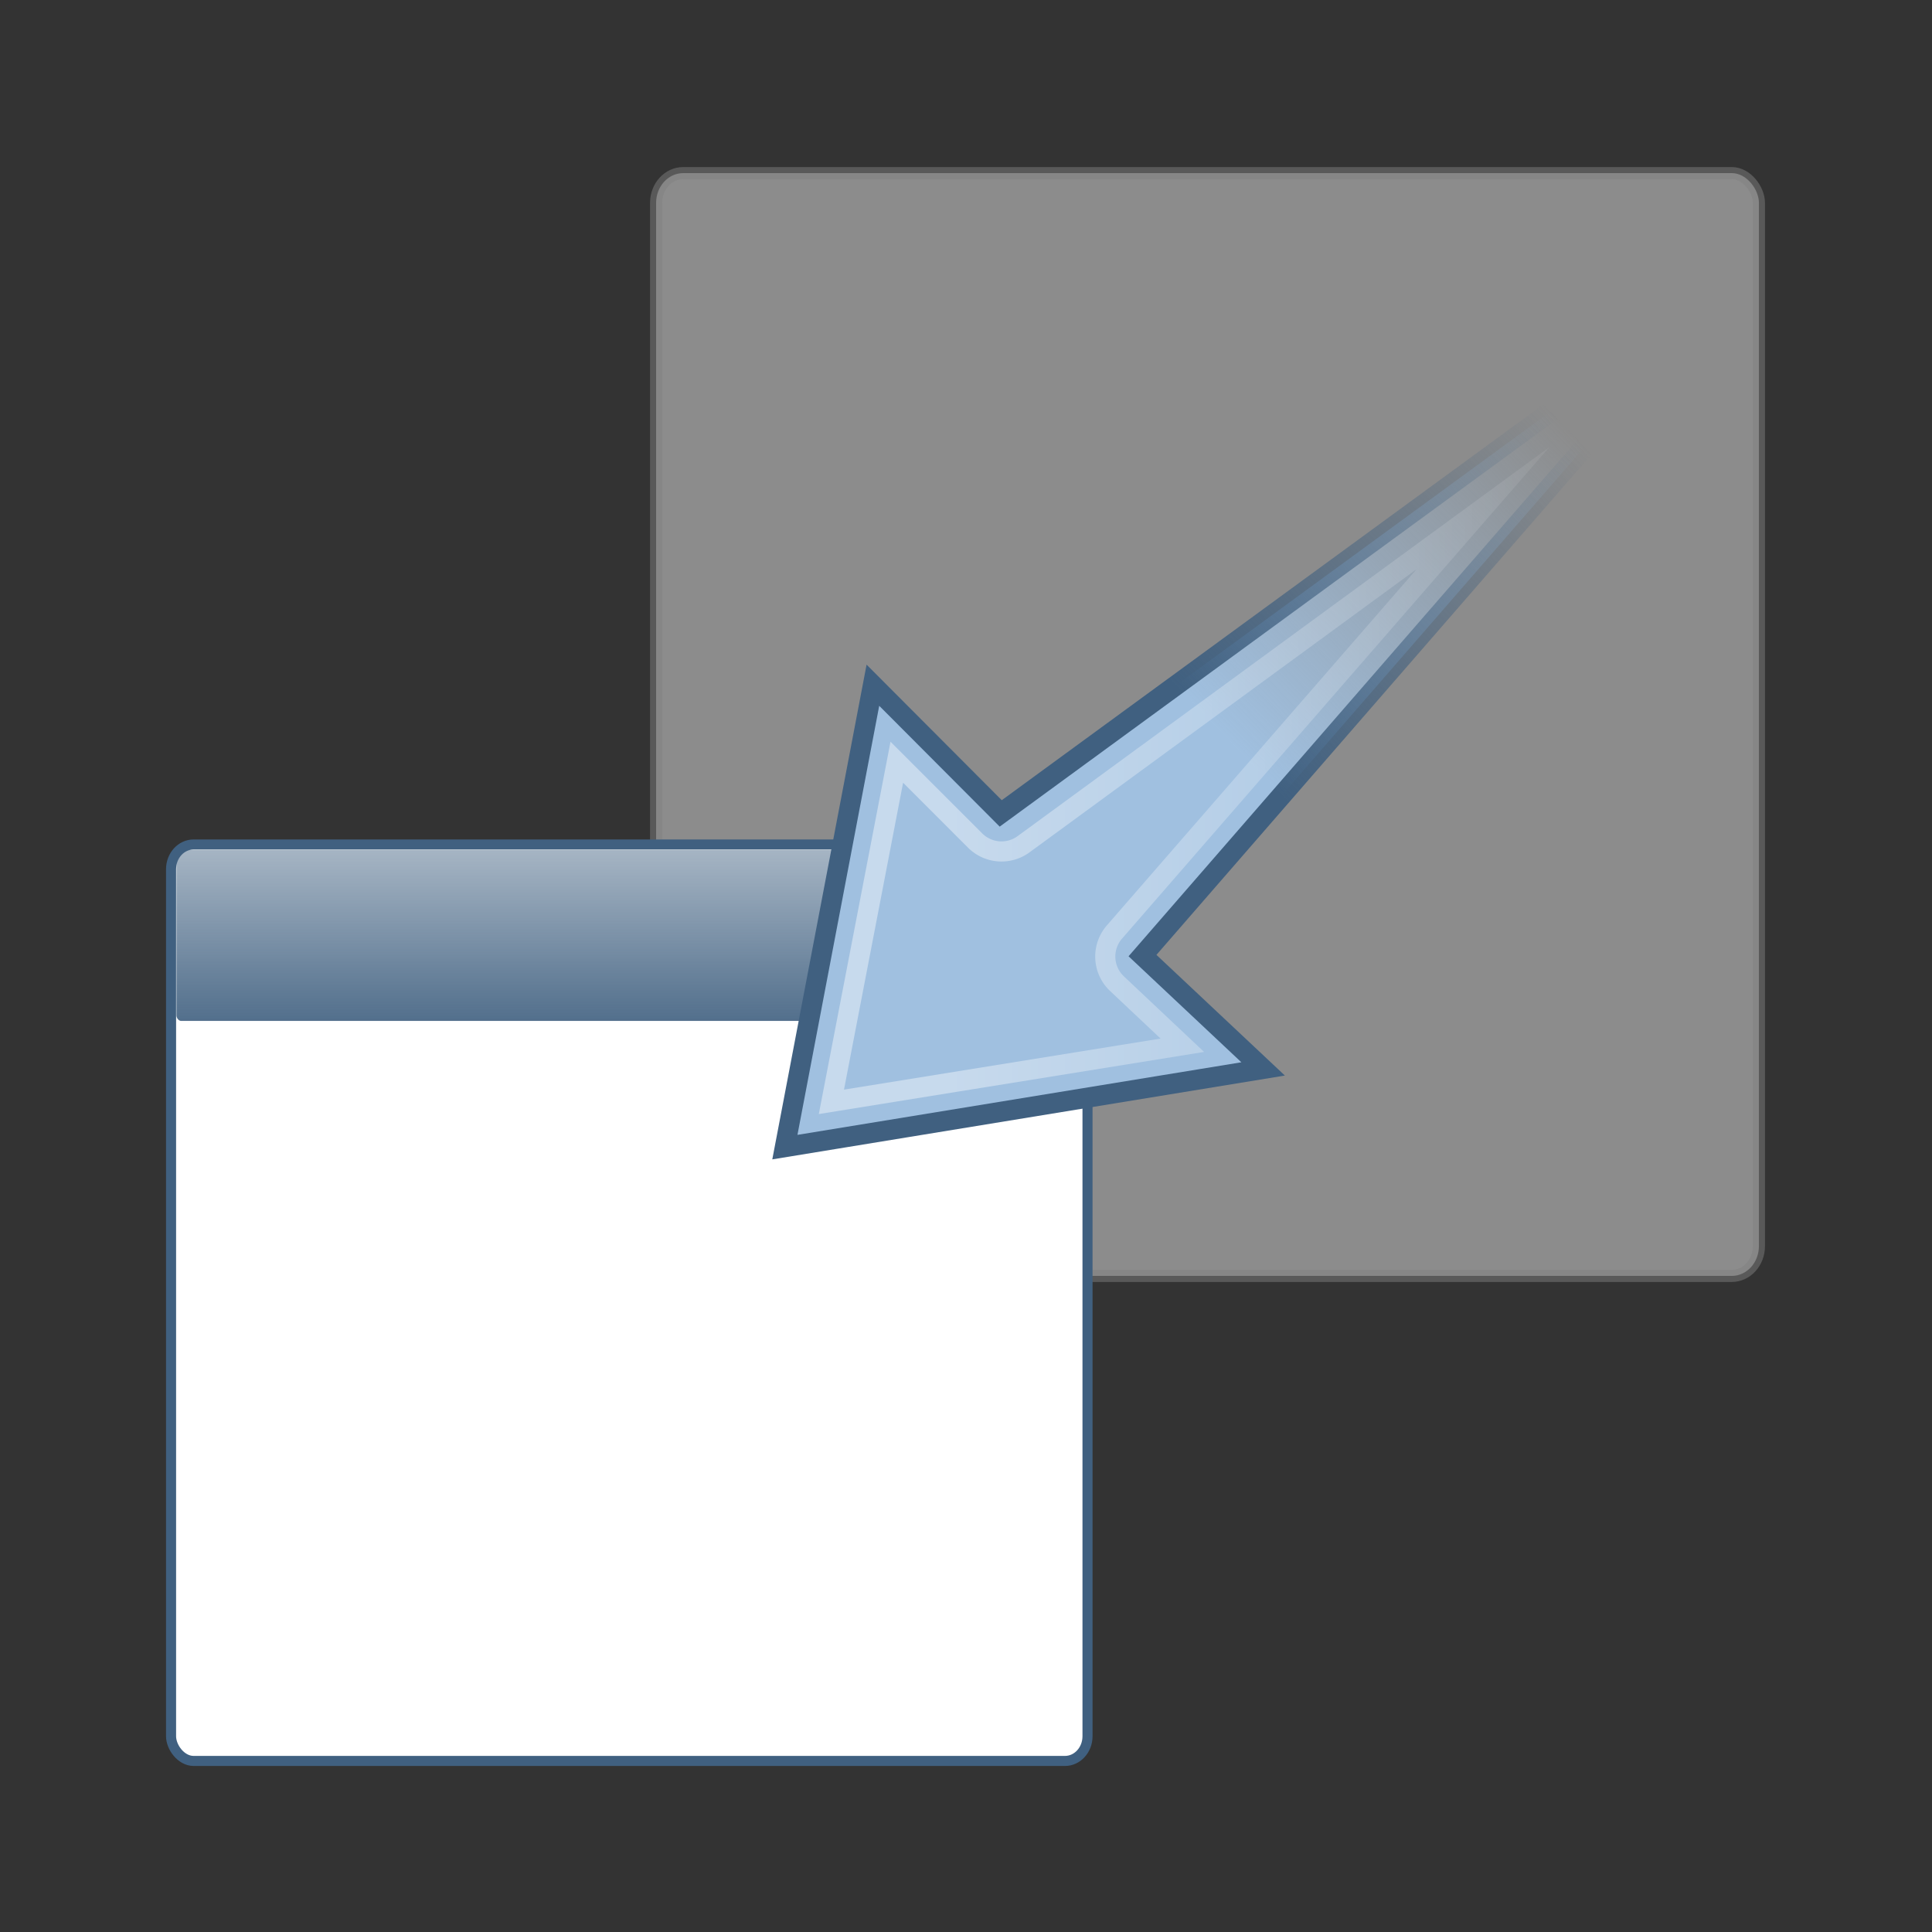 <?xml version="1.0" encoding="UTF-8" standalone="no"?>
<!-- Created with Inkscape (http://www.inkscape.org/) -->

<svg
   xmlns:dc="http://purl.org/dc/elements/1.1/"
   xmlns:cc="http://creativecommons.org/ns#"
   xmlns:rdf="http://www.w3.org/1999/02/22-rdf-syntax-ns#"
   xmlns:svg="http://www.w3.org/2000/svg"
   xmlns="http://www.w3.org/2000/svg"
   xmlns:xlink="http://www.w3.org/1999/xlink"
   xmlns:sodipodi="http://sodipodi.sourceforge.net/DTD/sodipodi-0.dtd"
   xmlns:inkscape="http://www.inkscape.org/namespaces/inkscape"
   width="96"
   height="96"
   id="svg8026"
   sodipodi:version="0.32"
   inkscape:version="0.48.3.1 r9886"
   sodipodi:docname="view-restore.svg"
   inkscape:output_extension="org.inkscape.output.svg.inkscape"
   version="1.1">
  <rect width="100%" height="100%" fill="#333333" stroke="none"/>
  <defs
     id="defs8028">
    <linearGradient
       id="linearGradient2889">
      <stop
         style="stop-color:white;stop-opacity:1;"
         offset="0"
         id="stop2891" />
      <stop
         style="stop-color:white;stop-opacity:0;"
         offset="1"
         id="stop2893" />
    </linearGradient>
    <linearGradient
       id="linearGradient2897">
      <stop
         style="stop-color:#406080;stop-opacity:1;"
         offset="0"
         id="stop2899" />
      <stop
         style="stop-color:#406080;stop-opacity:0;"
         offset="1"
         id="stop2901" />
    </linearGradient>
    <linearGradient
       id="linearGradient2905">
      <stop
         style="stop-color:#a0c0e0;stop-opacity:1;"
         offset="0"
         id="stop2907" />
      <stop
         style="stop-color:#a0c0e0;stop-opacity:0;"
         offset="1"
         id="stop2909" />
    </linearGradient>
    <linearGradient
       id="linearGradient4816">
      <stop
         style="stop-color:#406080;stop-opacity:1"
         offset="0"
         id="stop4818" />
      <stop
         style="stop-color:#406080;stop-opacity:0"
         offset="1"
         id="stop4820" />
    </linearGradient>
    <linearGradient
       inkscape:collect="always"
       xlink:href="#linearGradient4816"
       id="linearGradient3065"
       gradientUnits="userSpaceOnUse"
       gradientTransform="matrix(1.57,0,0,1.699,-5.197,7.012)"
       x1="13.051"
       y1="11.354"
       x2="13.051"
       y2="5.617" />
    <linearGradient
       inkscape:collect="always"
       xlink:href="#linearGradient2905"
       id="linearGradient3067"
       gradientUnits="userSpaceOnUse"
       gradientTransform="translate(-3.601,5)"
       x1="35.101"
       y1="12.376"
       x2="43.349"
       y2="4.438" />
    <linearGradient
       inkscape:collect="always"
       xlink:href="#linearGradient2897"
       id="linearGradient3069"
       gradientUnits="userSpaceOnUse"
       gradientTransform="translate(-3.601,5)"
       x1="35.101"
       y1="12.376"
       x2="43.349"
       y2="4.438" />
    <linearGradient
       inkscape:collect="always"
       xlink:href="#linearGradient2889"
       id="linearGradient3071"
       gradientUnits="userSpaceOnUse"
       x1="24.75"
       y1="13.984"
       x2="41.969"
       y2="13.984" />
  </defs>
  <sodipodi:namedview
     id="base"
     pagecolor="#ffffff"
     bordercolor="#666666"
     borderopacity="1.0"
     inkscape:pageopacity="0.0"
     inkscape:pageshadow="2"
     inkscape:zoom="5.8020833"
     inkscape:cx="48"
     inkscape:cy="48"
     inkscape:current-layer="layer1"
     showgrid="true"
     inkscape:grid-bbox="true"
     inkscape:document-units="px"
     inkscape:window-width="1136"
     inkscape:window-height="769"
     inkscape:window-x="0"
     inkscape:window-y="24"
     inkscape:window-maximized="0"
     fit-margin-top="0"
     fit-margin-left="0"
     fit-margin-right="0"
     fit-margin-bottom="0" />
  <g
     id="layer1"
     inkscape:label="Layer 1"
     inkscape:groupmode="layer"
     transform="translate(0,48)">
    <rect
       id="rect3808"
       style="opacity:0.5;fill:#e6e6e6;fill-opacity:1;fill-rule:evenodd;stroke:#808080;stroke-width:0.602;stroke-linecap:butt;stroke-linejoin:miter;stroke-miterlimit:4;stroke-opacity:1;stroke-dasharray:none;stroke-dashoffset:0;marker:none;visibility:visible;display:inline;overflow:visible"
       y="-39.398"
       x="32.602"
       ry="1.478"
       rx="1.347"
       height="54.797"
       width="54.797" />
    <g
       id="g3037"
       transform="matrix(2,0,0,2,0,-48)">
      <rect
         id="rect3818"
         style="fill:#ffffff;fill-opacity:1;fill-rule:evenodd;stroke:#406080;stroke-width:0.25;stroke-linecap:butt;stroke-linejoin:miter;stroke-miterlimit:4;stroke-opacity:1;stroke-dasharray:none;stroke-dashoffset:0;marker:none;visibility:visible;display:inline;overflow:visible"
         y="20.981"
         x="4.25"
         ry="0.614"
         rx="0.56"
         height="22.769"
         width="22.769" />
      <rect
         id="rect3820"
         style="fill:url(#linearGradient3065);fill-opacity:1;fill-rule:evenodd;stroke:none;stroke-width:1;marker:none;visibility:visible;display:inline;overflow:visible"
         y="21.115"
         x="4.384"
         ry="0.135"
         rx="0.119"
         height="4.25"
         width="22.5" />
    </g>
    <g
       id="g3096"
       transform="matrix(2,0,0,2,-2,-46)">
      <path
         sodipodi:nodetypes="ccccccc"
         style="fill:url(#linearGradient3067);fill-opacity:1;fill-rule:evenodd;stroke:url(#linearGradient3069);stroke-width:0.5;stroke-linecap:butt;stroke-linejoin:miter;stroke-miterlimit:4;stroke-opacity:1;stroke-dasharray:none;stroke-dashoffset:0;marker:none;visibility:visible;display:inline;overflow:visible"
         d="M 32.382,25.557 29.385,22.741 43.936,6.001 25.863,19.209 22.687,16.024 20.5,27.5 32.382,25.557 z"
         id="path2890"
         inkscape:connector-curvature="0" />
      <path
         inkscape:connector-curvature="0"
         id="path2887"
         d="M 37.844,11.625 26.438,19.969 A 0.927,0.927 0 0 1 25.219,19.875 l -1.938,-1.938 -1.625,8.438 L 30.375,24.969 28.75,23.438 A 0.927,0.927 0 0 1 28.688,22.156 L 37.844,11.625 z"
         style="opacity:0.407;fill:none;stroke:url(#linearGradient3071);stroke-width:0.5;stroke-linecap:butt;stroke-linejoin:miter;stroke-miterlimit:10;stroke-opacity:1;stroke-dashoffset:0;marker:none;visibility:visible;display:inline;overflow:visible" />
    </g>
  </g>
</svg>
